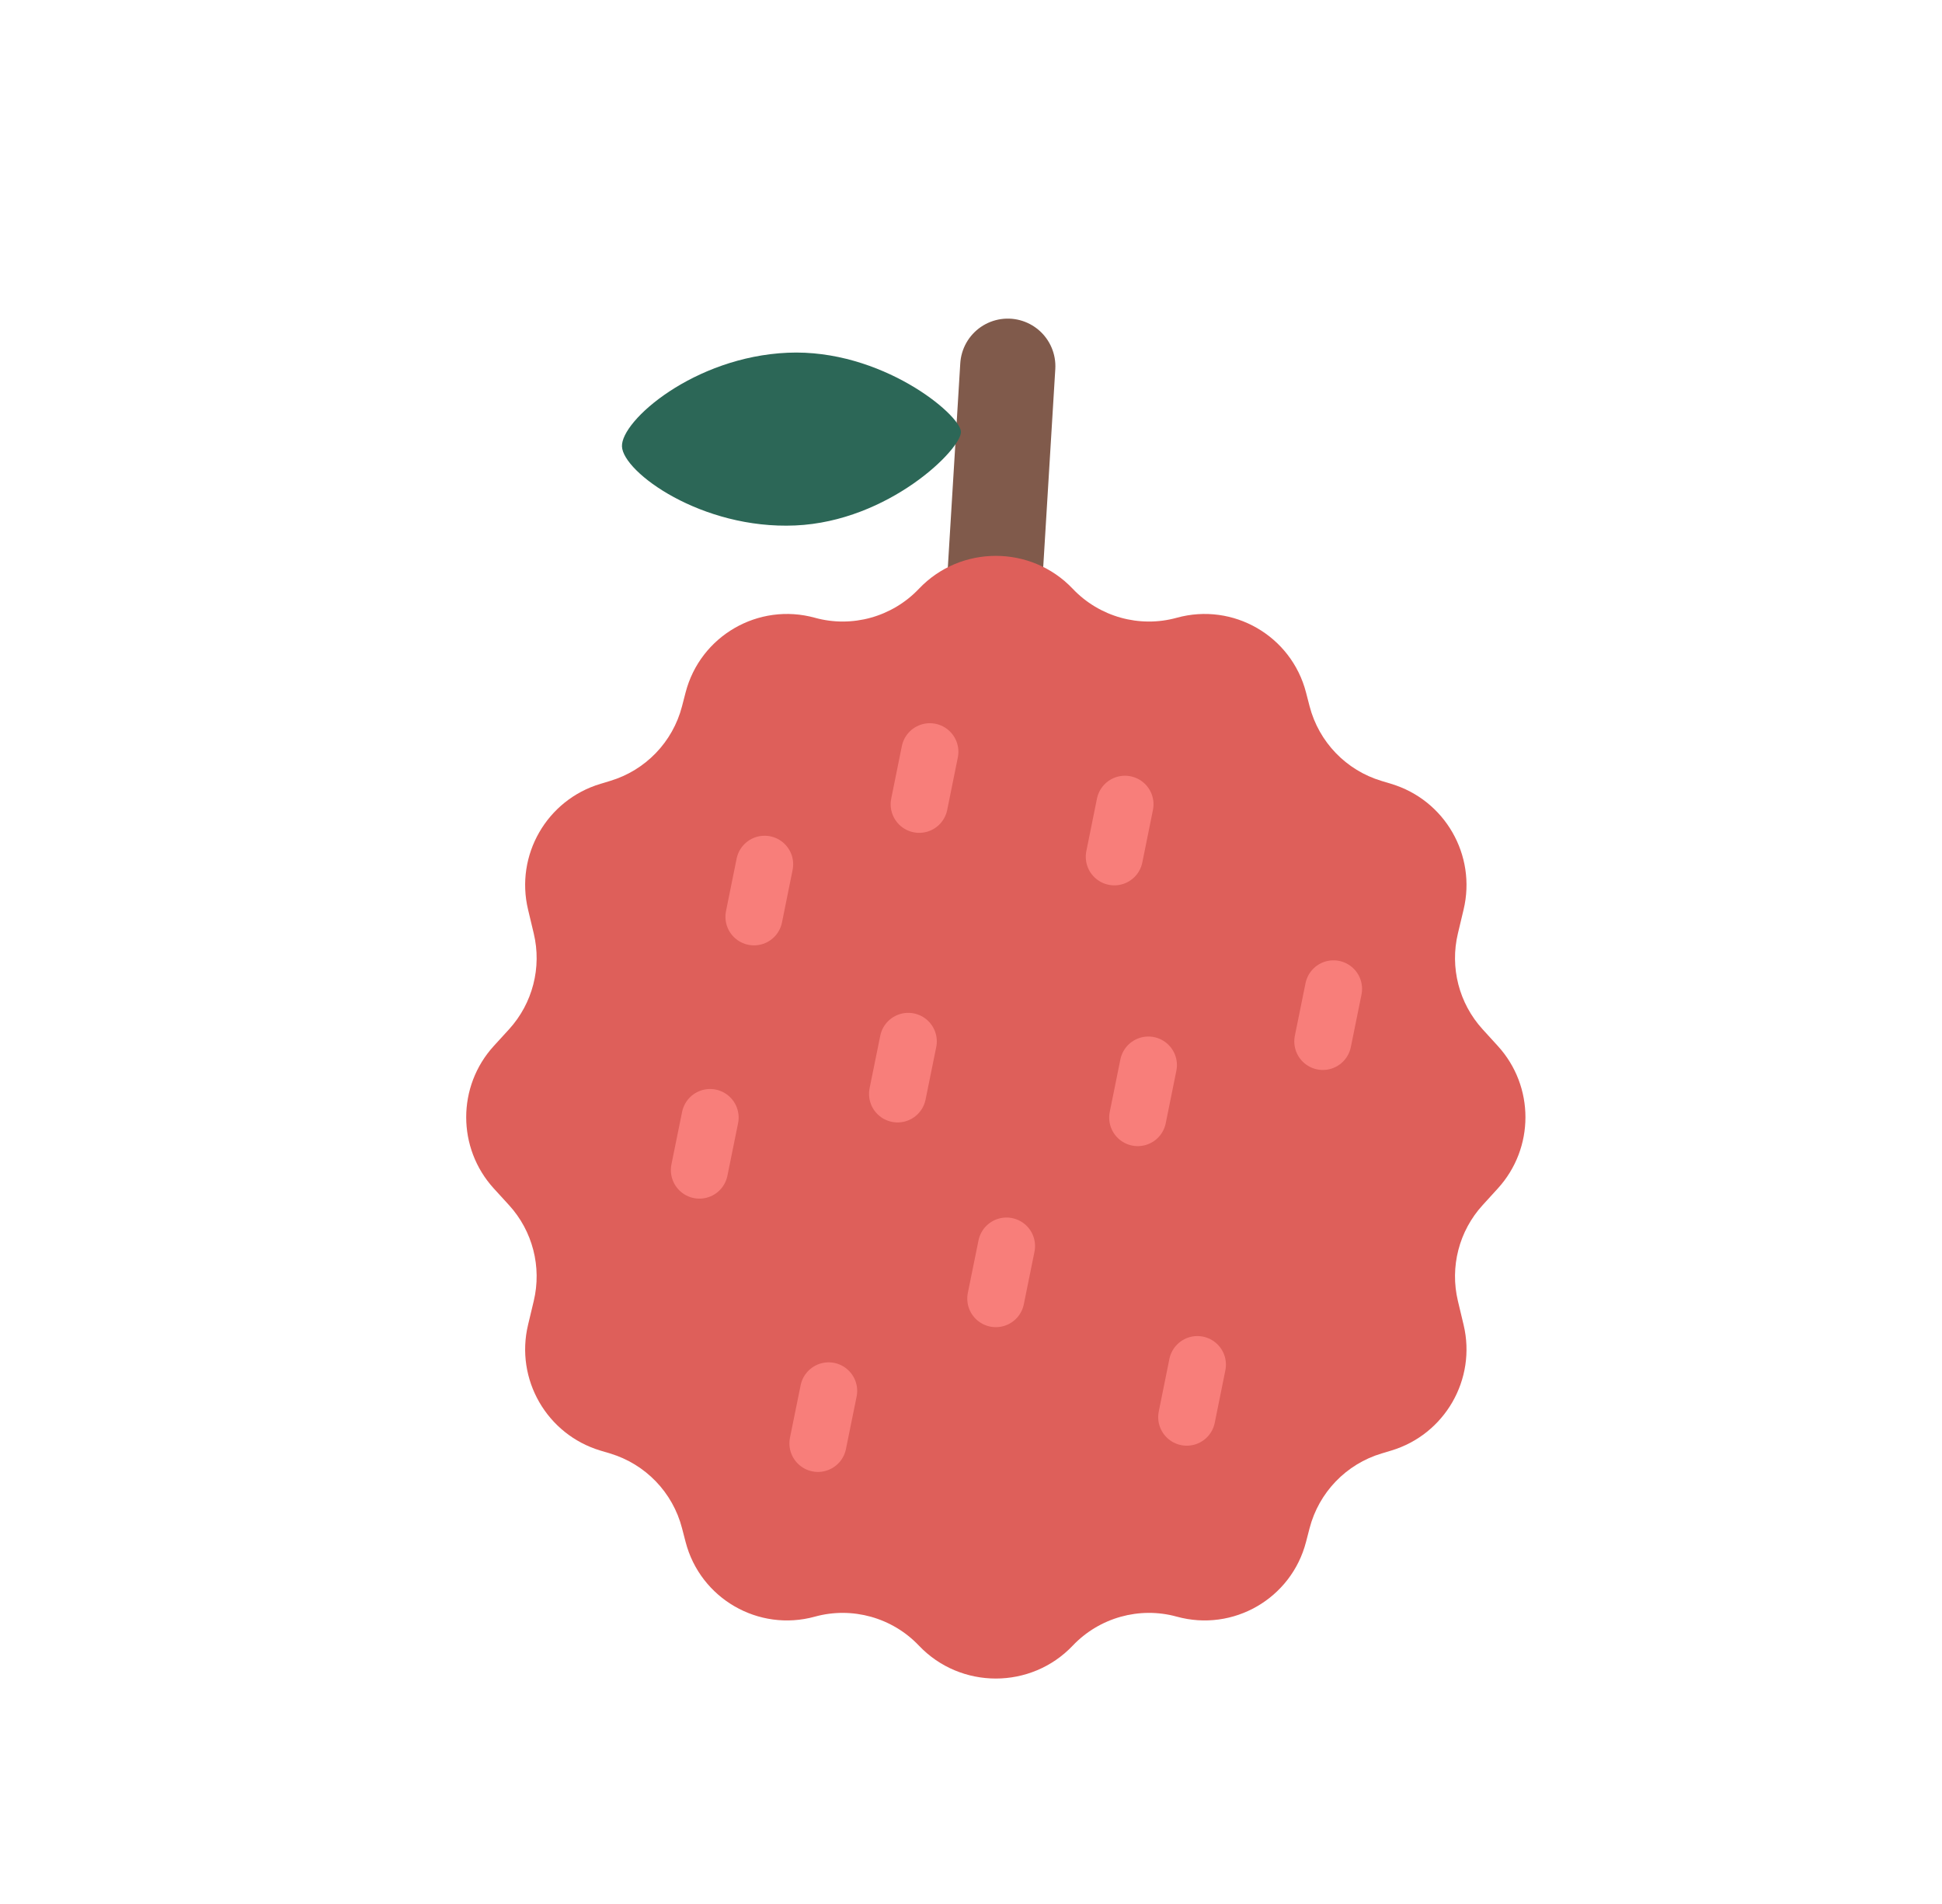 <svg width="51" height="50" viewBox="0 0 51 50" fill="none" xmlns="http://www.w3.org/2000/svg">
<path d="M25.838 19.916L26.466 9.617" stroke="#805A4B" stroke-width="2.5" stroke-linecap="round"/>
<path d="M20.884 13.799C18.425 13.906 16.363 12.402 16.334 11.725C16.304 11.048 18.228 9.371 20.686 9.263C23.144 9.156 25.216 10.883 25.236 11.337C25.255 11.791 23.342 13.692 20.884 13.799Z" fill="#2C6757"/>
<path d="M24.132 15.462C25.227 14.309 27.077 14.309 28.172 15.462V15.462C28.871 16.199 29.924 16.494 30.903 16.223V16.223C32.384 15.814 33.913 16.697 34.298 18.184L34.392 18.547C34.636 19.486 35.353 20.23 36.282 20.508L36.533 20.584C37.944 21.006 38.779 22.456 38.436 23.888L38.287 24.513C38.073 25.407 38.316 26.349 38.935 27.029L39.336 27.469C40.302 28.528 40.302 30.149 39.336 31.209L38.935 31.649C38.316 32.328 38.073 33.27 38.287 34.165L38.436 34.789C38.779 36.221 37.944 37.671 36.533 38.094L36.282 38.169C35.353 38.448 34.636 39.192 34.392 40.131L34.298 40.493C33.913 41.98 32.384 42.863 30.903 42.454V42.454C29.924 42.184 28.871 42.479 28.172 43.215V43.215C27.077 44.368 25.227 44.368 24.132 43.215V43.215C23.433 42.479 22.38 42.184 21.401 42.454V42.454C19.92 42.863 18.391 41.98 18.005 40.493L17.911 40.131C17.668 39.192 16.951 38.448 16.021 38.169L15.77 38.094C14.36 37.671 13.525 36.221 13.868 34.789L14.017 34.165C14.231 33.27 13.988 32.328 13.369 31.649L12.967 31.209C12.002 30.149 12.002 28.528 12.967 27.469L13.369 27.029C13.988 26.349 14.231 25.407 14.017 24.513L13.868 23.888C13.525 22.456 14.36 21.006 15.77 20.584L16.021 20.508C16.951 20.23 17.668 19.486 17.911 18.547L18.005 18.184C18.391 16.697 19.92 15.814 21.401 16.223V16.223C22.38 16.494 23.433 16.199 24.132 15.462V15.462Z" fill="#DE5F5A"/>
<path d="M20.08 22.697L19.801 24.076" stroke="#F87E7A" stroke-width="1.5" stroke-linecap="round"/>
<path d="M24.419 19.742L24.14 21.121" stroke="#F87E7A" stroke-width="1.5" stroke-linecap="round"/>
<path d="M29.543 21.121L29.264 22.5" stroke="#F87E7A" stroke-width="1.5" stroke-linecap="round"/>
<path d="M18.648 29.348L18.368 30.727" stroke="#F87E7A" stroke-width="1.5" stroke-linecap="round"/>
<path d="M23.852 27.348L23.572 28.726" stroke="#F87E7A" stroke-width="1.5" stroke-linecap="round"/>
<path d="M30.158 27.97L29.879 29.348" stroke="#F87E7A" stroke-width="1.5" stroke-linecap="round"/>
<path d="M35.02 25.969L34.74 27.348" stroke="#F87E7A" stroke-width="1.5" stroke-linecap="round"/>
<path d="M21.761 36.526L21.481 37.904" stroke="#F87E7A" stroke-width="1.5" stroke-linecap="round"/>
<path d="M26.432 32.723L26.152 34.102" stroke="#F87E7A" stroke-width="1.5" stroke-linecap="round"/>
<path d="M31.445 35.836L31.166 37.215" stroke="#F87E7A" stroke-width="1.5" stroke-linecap="round"/>
</svg>
